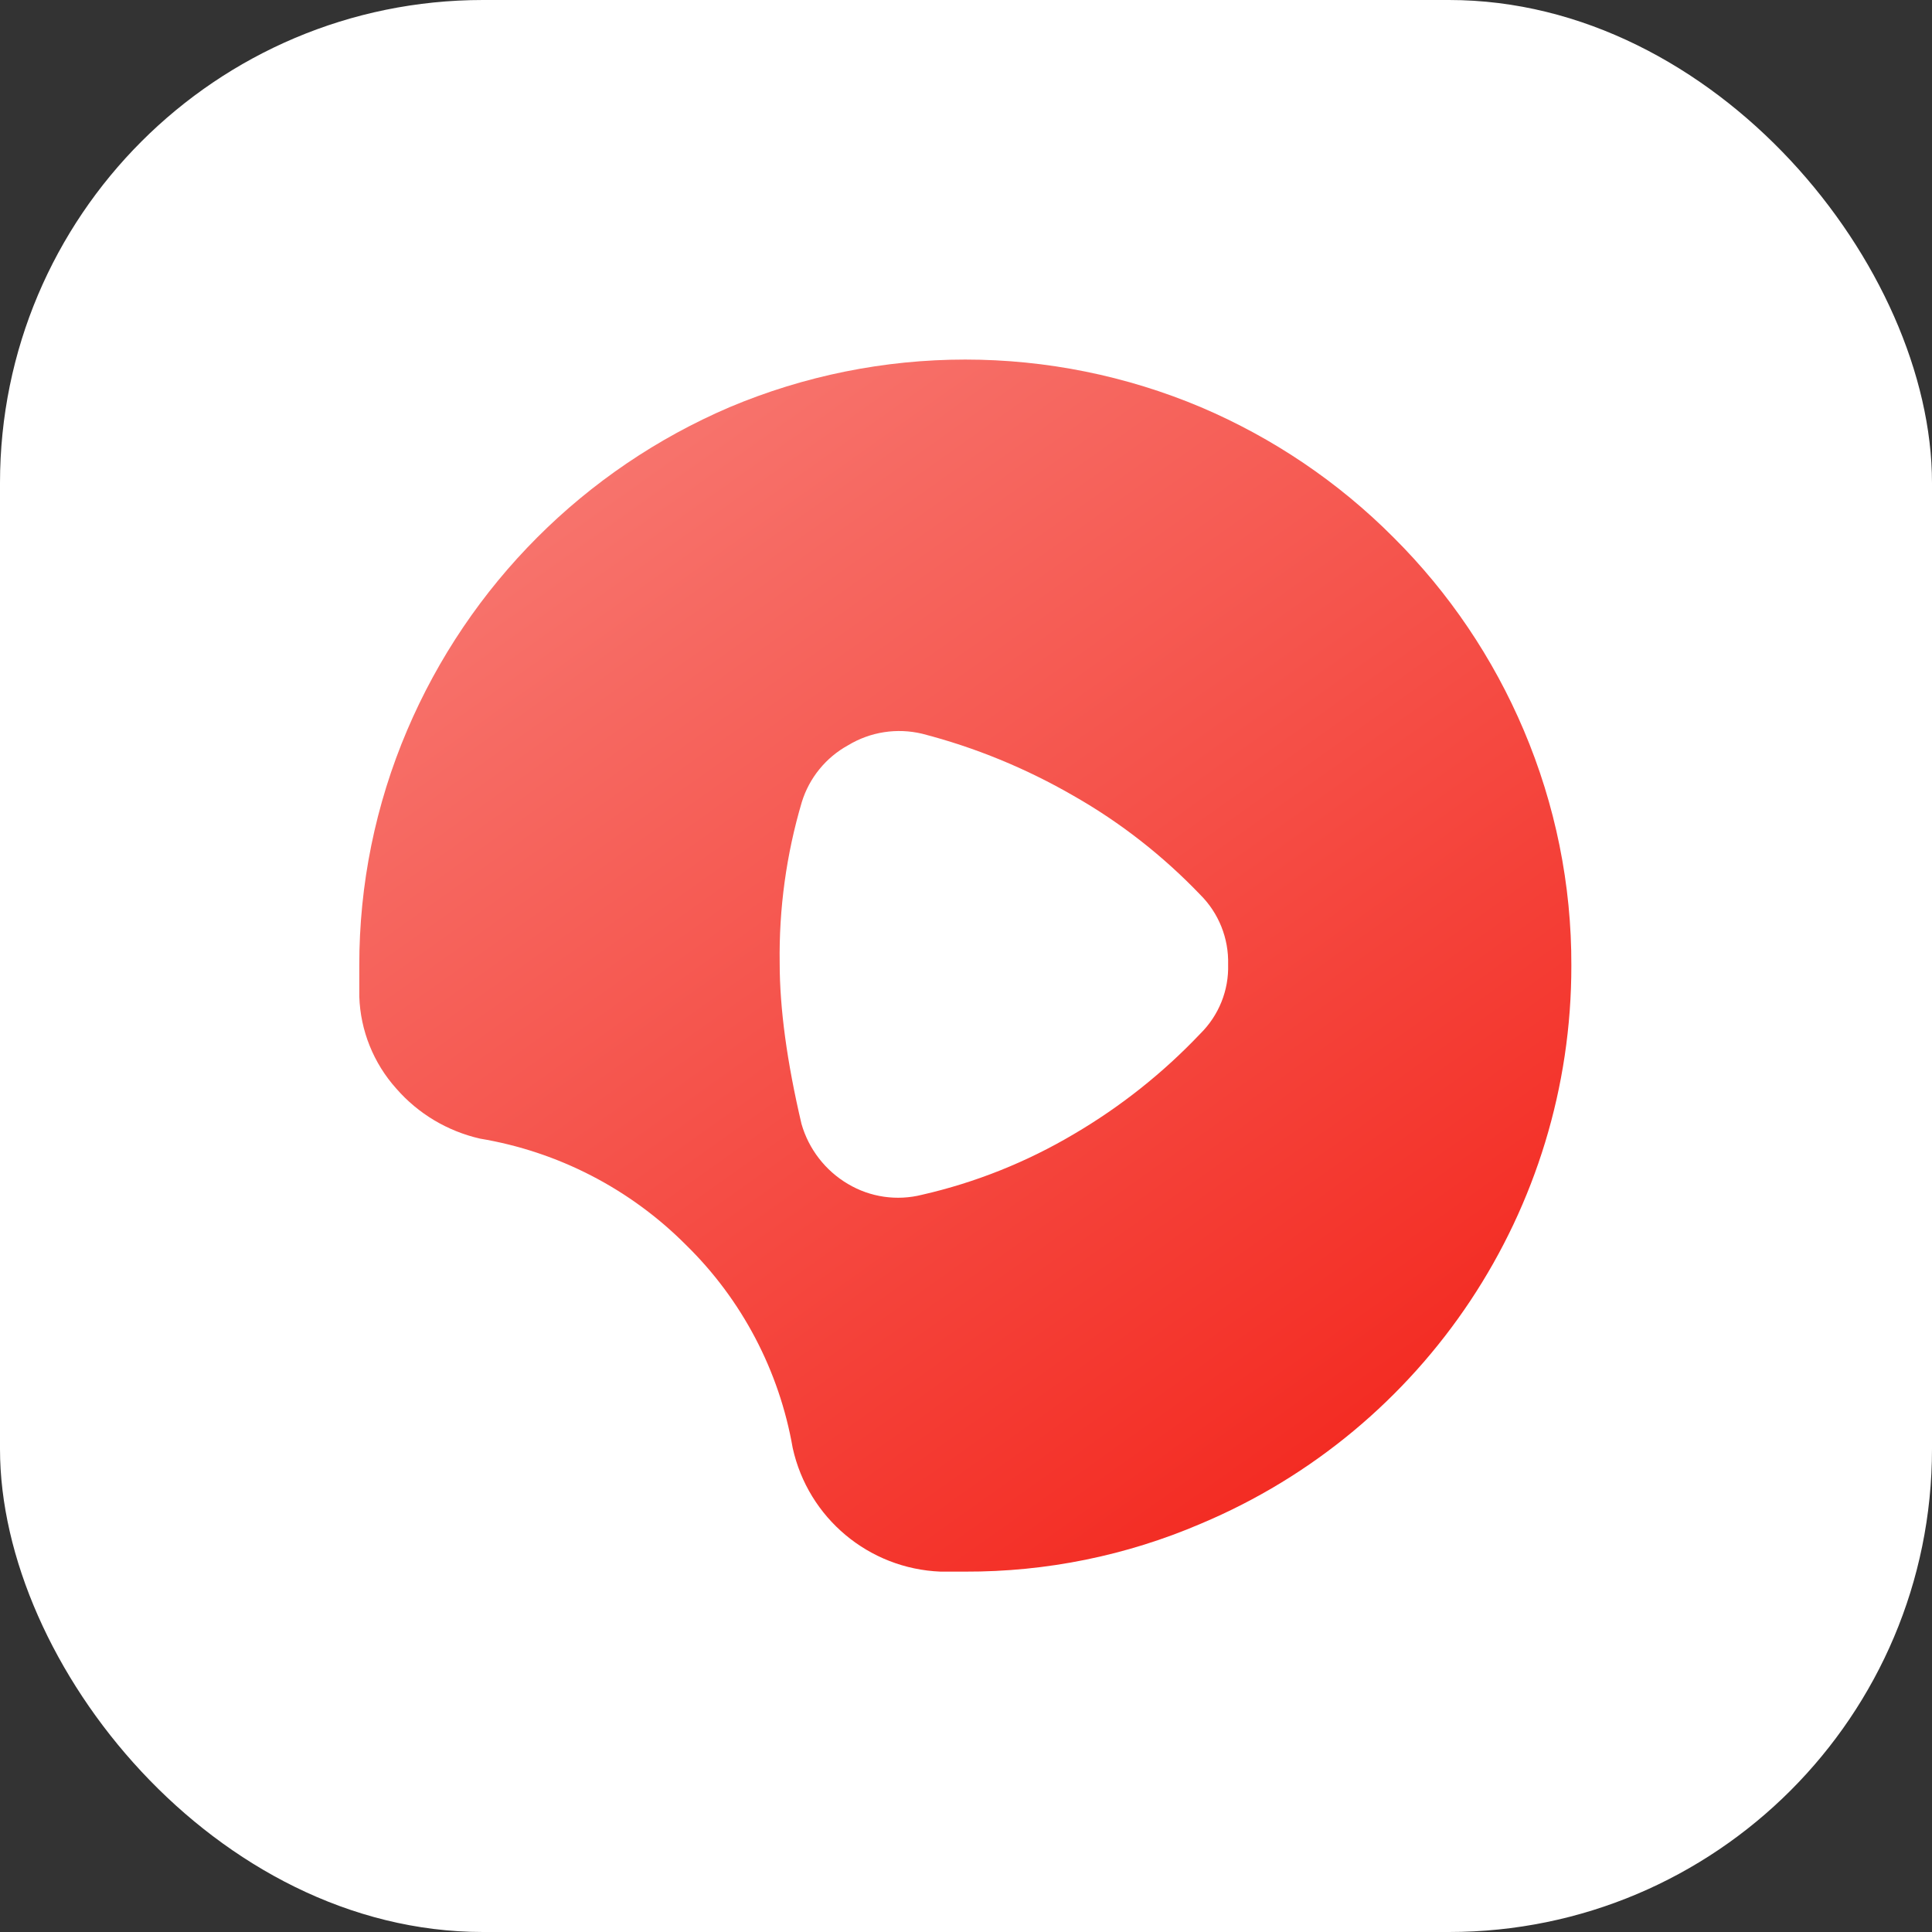 <svg width="64" height="64" viewBox="0 0 64 64" fill="none" xmlns="http://www.w3.org/2000/svg">
<rect x="0" y="0" width="64" height="64" fill="#333333" stroke="none"/>
<rect width="64" height="64" rx="16" fill="white"/>
<path d="M46.164 17.805C44.336 15.967 42.166 14.503 39.78 13.488C37.31 12.447 34.656 11.911 31.975 11.911C29.294 11.911 26.641 12.447 24.17 13.488C19.363 15.545 15.536 19.377 13.488 24.188C12.437 26.654 11.898 29.306 11.902 31.986V33.011C11.938 34.138 12.374 35.221 13.128 36.061C13.851 36.892 14.822 37.471 15.9 37.718C18.487 38.15 20.873 39.381 22.724 41.24C24.579 43.055 25.814 45.409 26.259 47.965C26.771 50.288 28.784 51.968 31.155 52.062H31.977C34.659 52.071 37.314 51.532 39.776 50.476C47.219 47.35 52.062 40.059 52.053 31.986C52.062 29.309 51.523 26.654 50.476 24.188C49.465 21.803 48.001 19.633 46.164 17.805V17.805ZM35.571 26.367C37.117 27.247 38.527 28.352 39.758 29.637C40.373 30.248 40.706 31.084 40.683 31.946C40.71 32.809 40.373 33.64 39.758 34.246C38.527 35.544 37.117 36.663 35.571 37.57C34.008 38.496 32.314 39.174 30.544 39.578C29.709 39.789 28.824 39.659 28.087 39.219C27.341 38.779 26.789 38.064 26.551 37.233C26.07 35.185 25.828 33.41 25.828 31.906C25.801 30.104 26.048 28.303 26.56 26.573C26.807 25.769 27.36 25.091 28.096 24.687C28.833 24.242 29.709 24.107 30.544 24.305C32.305 24.759 33.995 25.455 35.571 26.367V26.367Z" fill="url(#paint0_linear_154_272)"/>
<defs>
<linearGradient id="paint0_linear_154_272" x1="21.023" y1="13.704" x2="46.636" y2="49.773" gradientUnits="userSpaceOnUse">
<stop stop-color="#F7756E"/>
<stop offset="1" stop-color="#F3271E"/>
</linearGradient>
</defs>
</svg>
